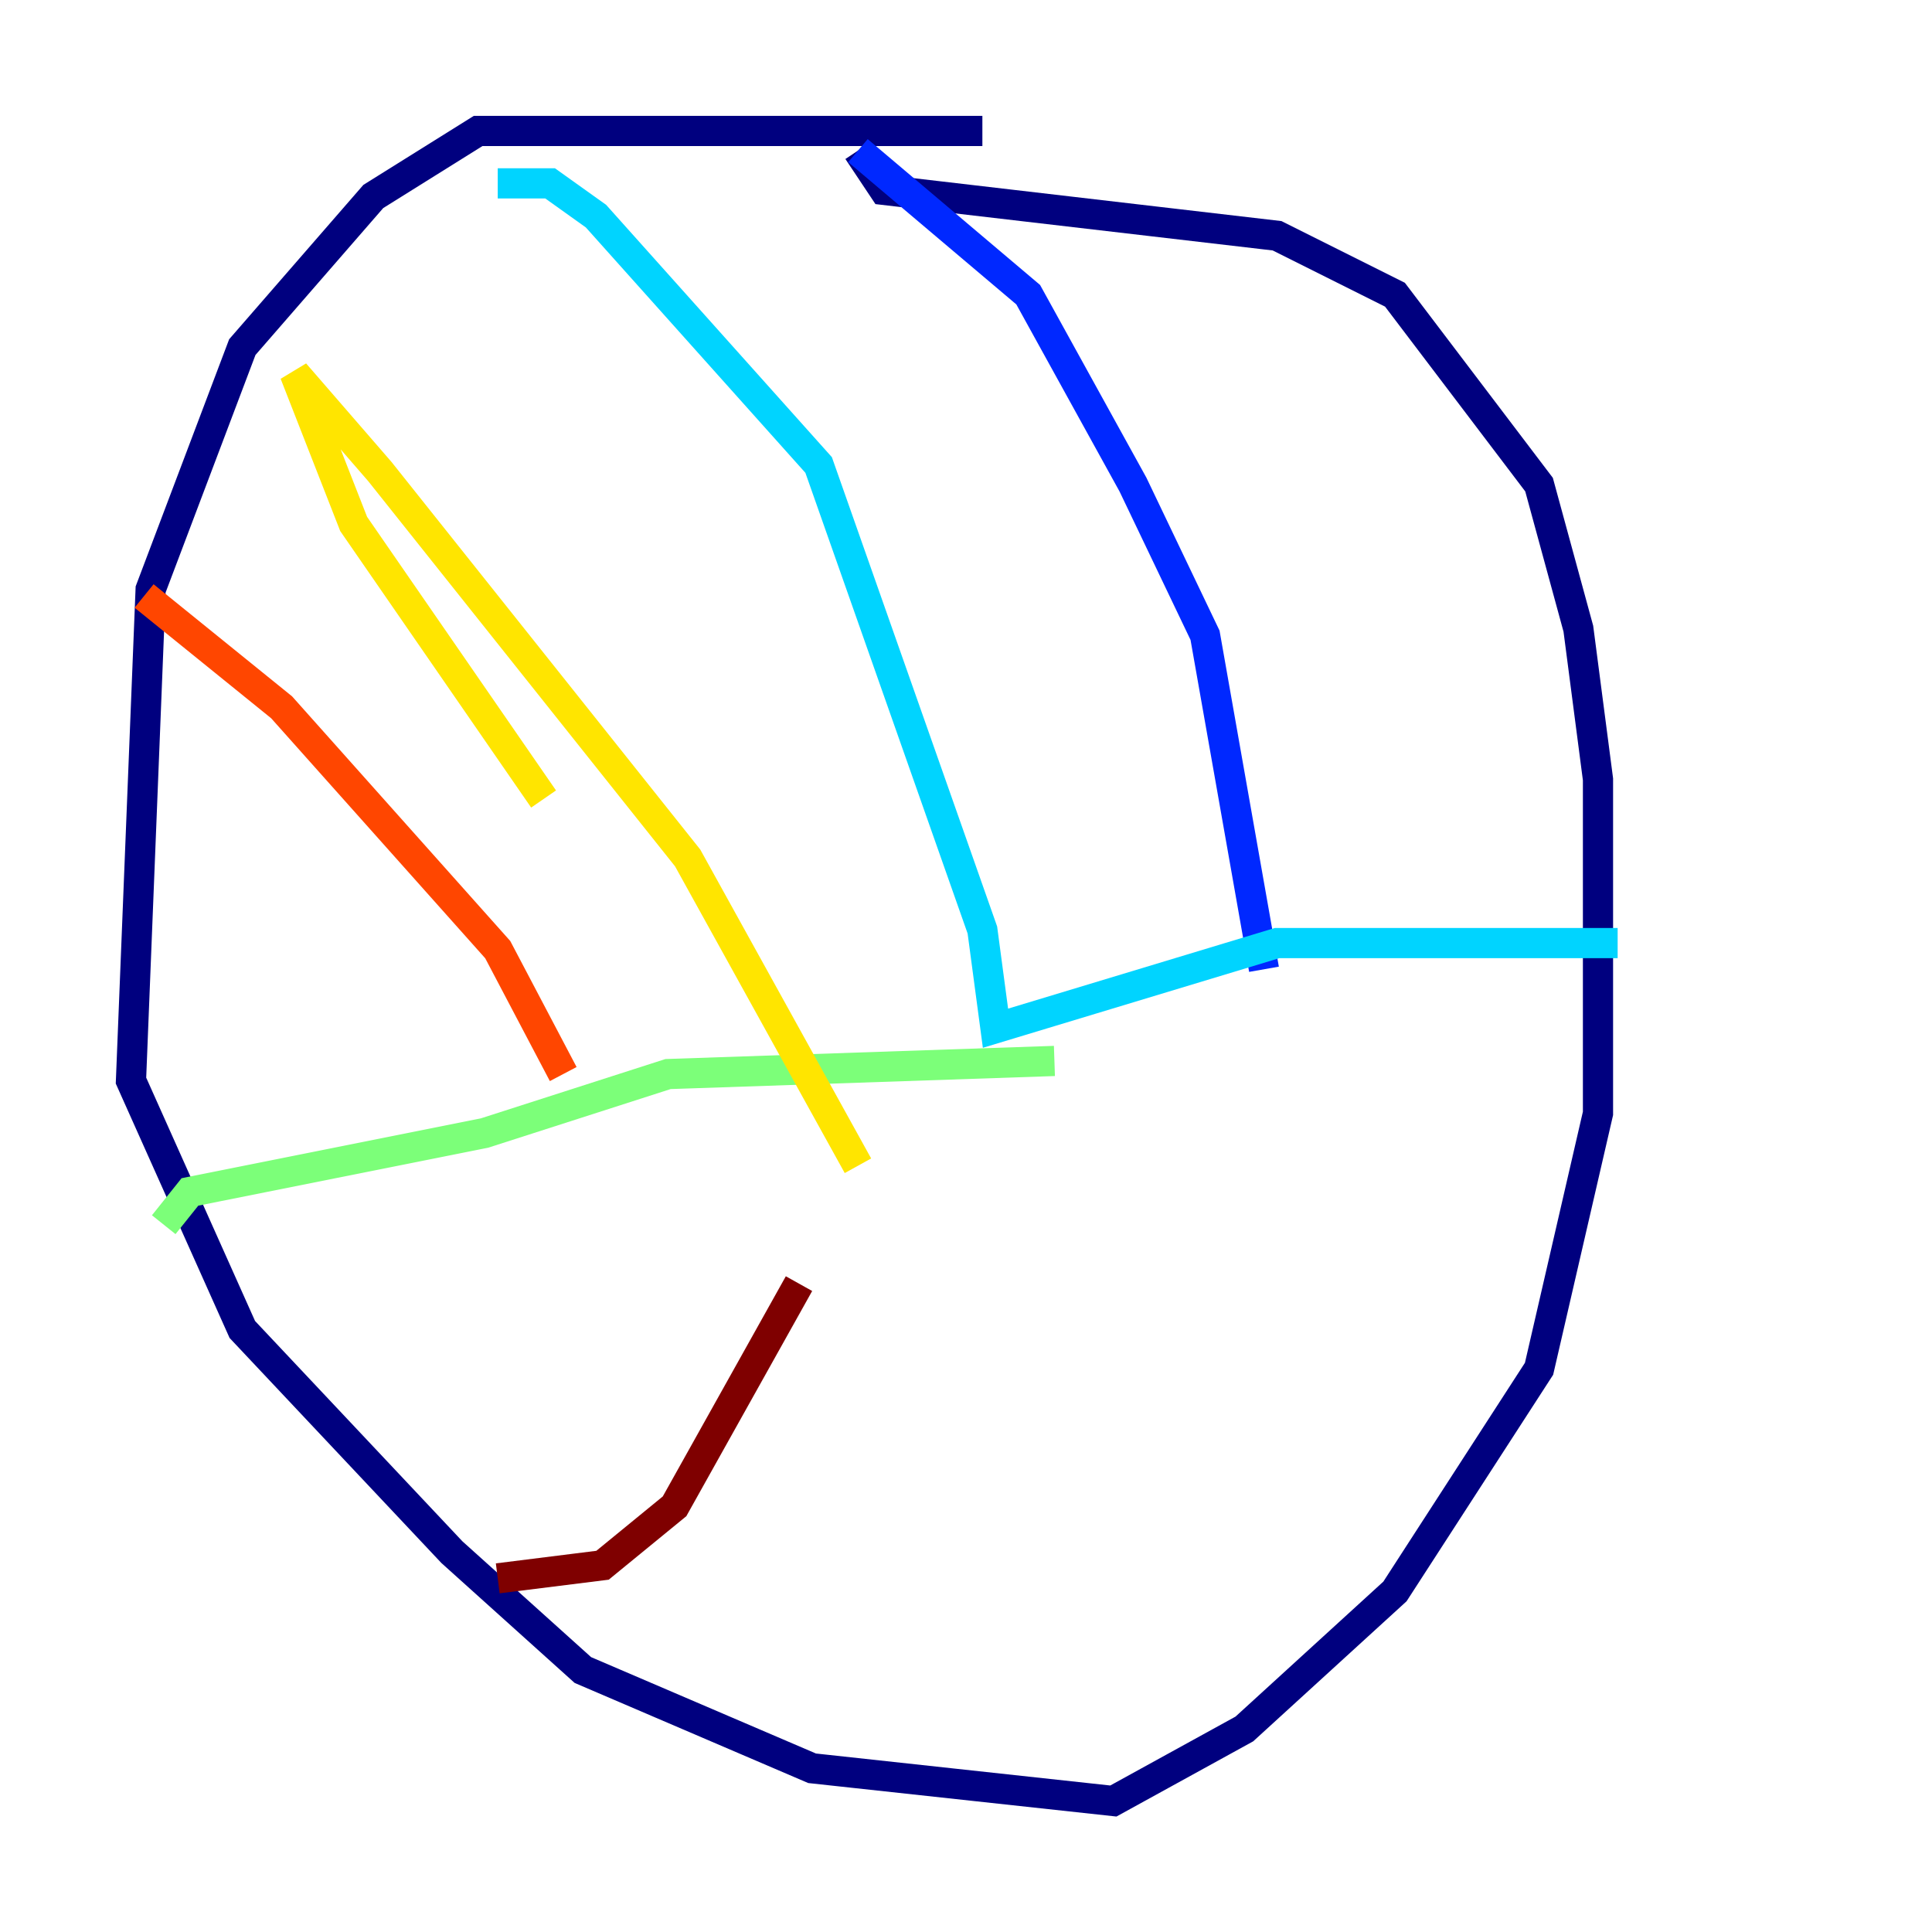 <?xml version="1.0" encoding="utf-8" ?>
<svg baseProfile="tiny" height="128" version="1.2" viewBox="0,0,128,128" width="128" xmlns="http://www.w3.org/2000/svg" xmlns:ev="http://www.w3.org/2001/xml-events" xmlns:xlink="http://www.w3.org/1999/xlink"><defs /><polyline fill="none" points="65.085,8.678 31.675,8.678 24.732,13.017 16.054,22.997 9.98,39.051 8.678,71.593 16.054,88.081 29.939,102.834 38.617,110.644 53.803,117.153 73.763,119.322 82.441,114.549 92.42,105.437 101.966,90.685 105.871,73.763 105.871,51.634 104.57,41.654 101.966,32.108 92.42,19.525 84.61,15.62 58.576,12.583 56.841,9.98" stroke="#00007f" stroke-width="2" /><polyline fill="none" points="56.841,9.98 68.122,19.525 75.064,32.108 79.837,42.088 83.742,64.217" stroke="#0028ff" stroke-width="2" /><polyline fill="none" points="32.976,12.149 36.447,12.149 39.485,14.319 54.237,30.807 65.085,61.614 65.953,68.122 84.61,62.481 107.173,62.481" stroke="#00d4ff" stroke-width="2" /><polyline fill="none" points="69.858,70.291 44.258,71.159 32.108,75.064 12.583,78.969 10.848,81.139" stroke="#7cff79" stroke-width="2" /><polyline fill="none" points="36.014,52.936 23.43,34.712 19.525,24.732 25.166,31.241 45.559,56.841 56.841,77.234" stroke="#ffe500" stroke-width="2" /><polyline fill="none" points="9.546,39.485 18.658,46.861 32.976,62.915 37.315,71.159" stroke="#ff4600" stroke-width="2" /><polyline fill="none" points="32.976,104.57 39.919,103.702 44.691,99.797 52.936,85.044" stroke="#7f0000" stroke-width="2" /></svg>